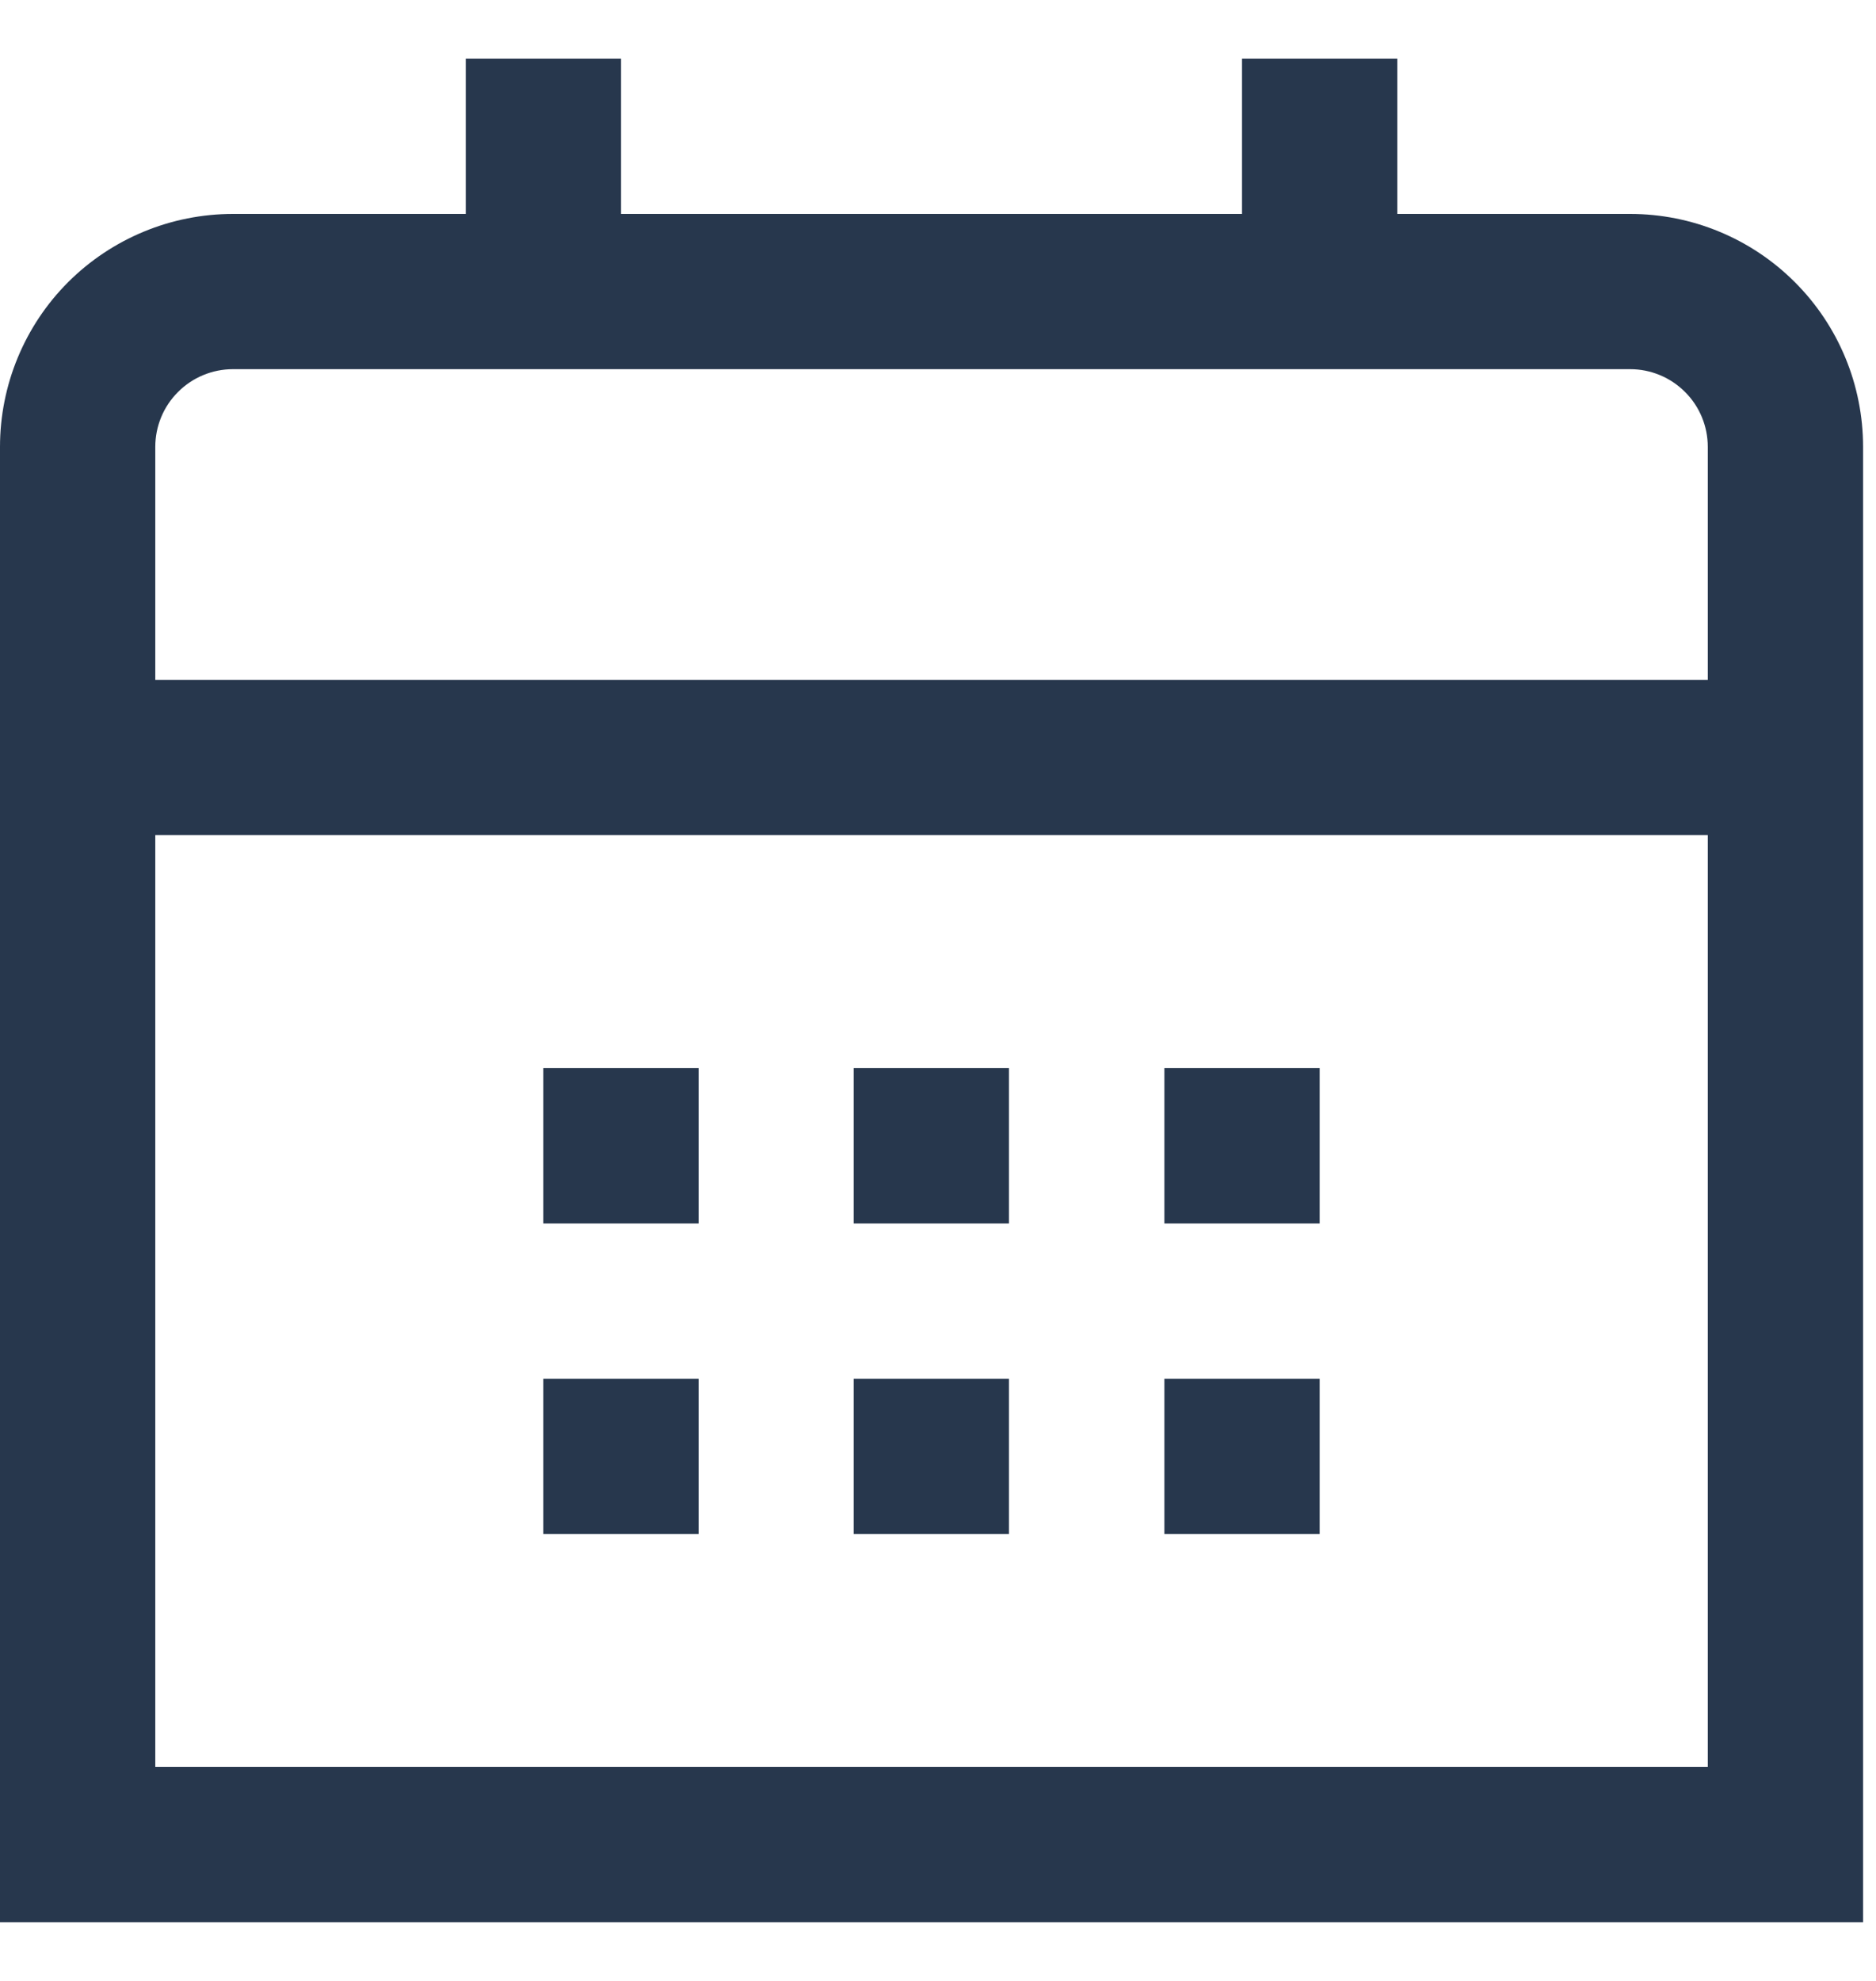 <svg width="18" height="19" viewBox="0 0 18 19" fill="none" xmlns="http://www.w3.org/2000/svg">
<path d="M15.642 2.052H13.407V0.562H11.917V2.052H5.959V0.562H4.469V2.052H2.235C1.642 2.052 1.074 2.287 0.654 2.706C0.235 3.125 0 3.694 0 4.286L0 18.438H17.876V4.286C17.876 3.694 17.641 3.125 17.221 2.706C16.802 2.287 16.234 2.052 15.642 2.052ZM1.49 4.286C1.49 4.089 1.568 3.899 1.708 3.76C1.847 3.62 2.037 3.541 2.235 3.541H15.642C15.839 3.541 16.029 3.62 16.168 3.76C16.308 3.899 16.386 4.089 16.386 4.286V6.521H1.49V4.286ZM1.49 16.948V8.01H16.386V16.948H1.49Z" fill="#27374D"/>
<path d="M12.662 10.245H11.172V11.735H12.662V10.245Z" fill="#27374D"/>
<path d="M9.681 10.245H8.191V11.735H9.681V10.245Z" fill="#27374D"/>
<path d="M6.703 10.245H5.213V11.735H6.703V10.245Z" fill="#27374D"/>
<path d="M12.662 13.224H11.172V14.714H12.662V13.224Z" fill="#27374D"/>
<path d="M9.681 13.224H8.191V14.714H9.681V13.224Z" fill="#27374D"/>
<path d="M6.703 13.224H5.213V14.714H6.703V13.224Z" fill="#27374D"/>
</svg>
